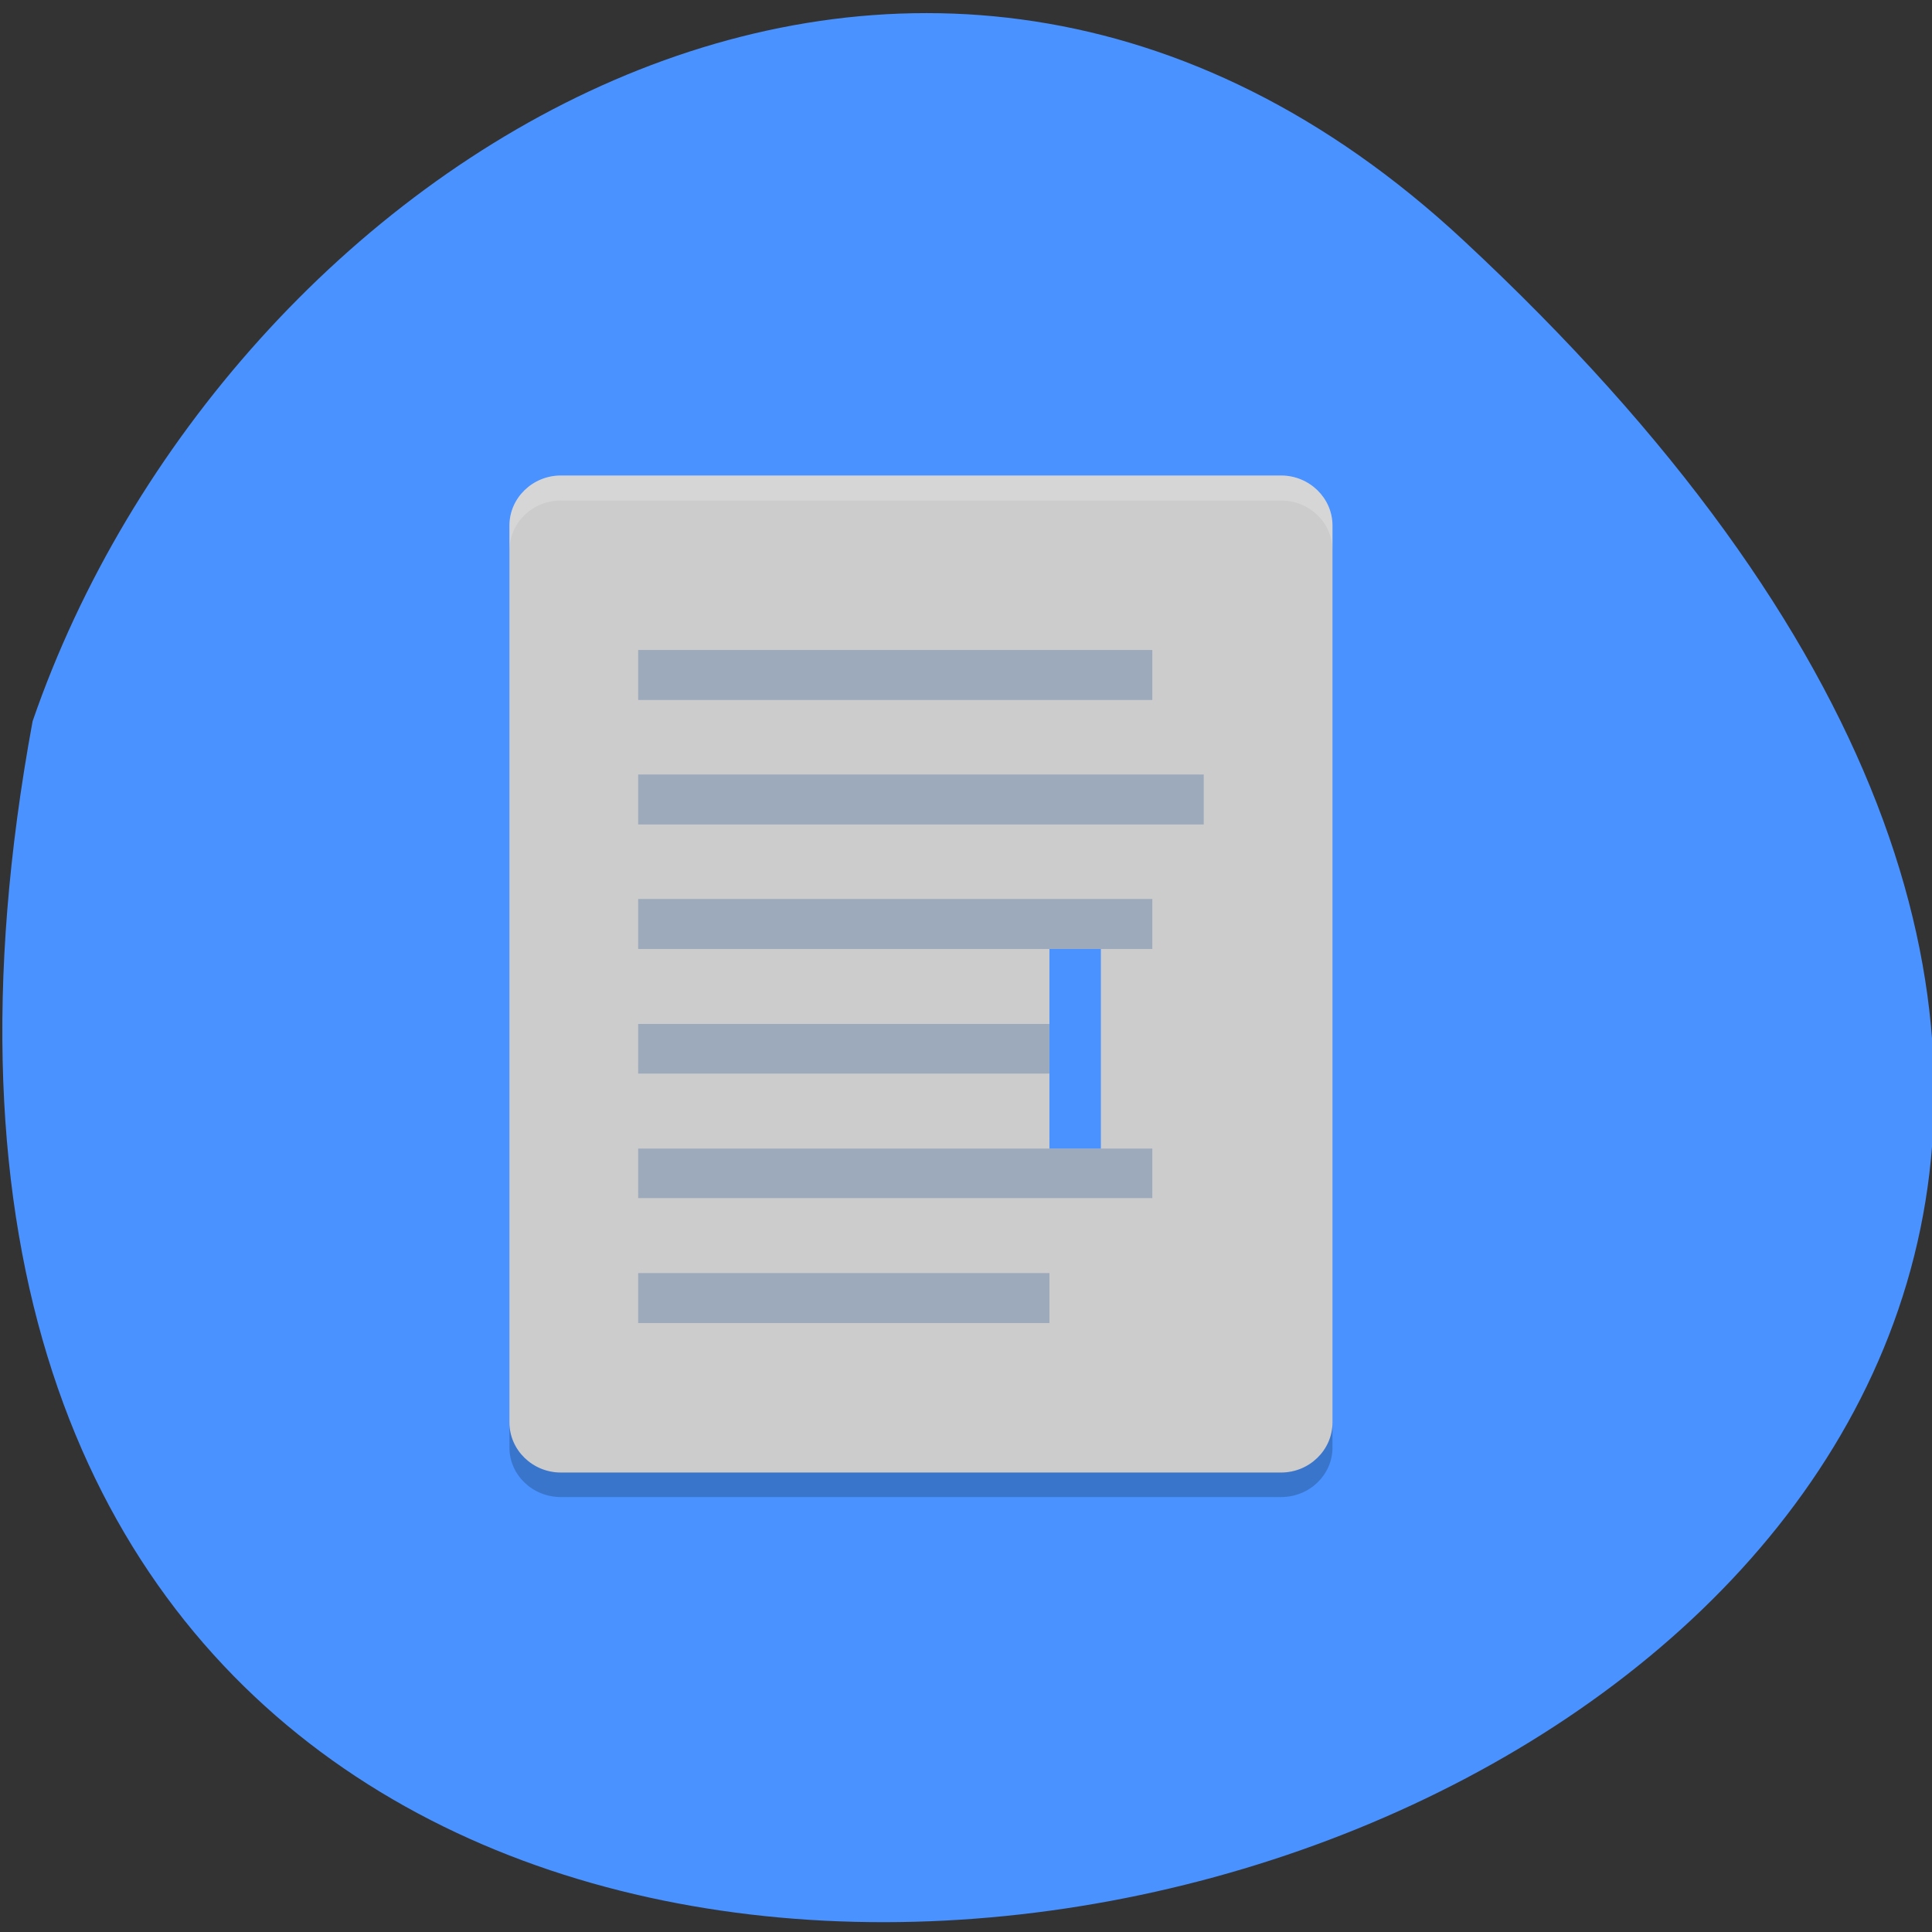 
<svg xmlns="http://www.w3.org/2000/svg" xmlns:xlink="http://www.w3.org/1999/xlink" width="16px" height="16px" viewBox="0 0 16 16" version="1.1">
<rect x="0" y="0" width="16" height="16" fill="#333333" stroke="none"/>
<g id="surface1">
<path style=" stroke:none;fill-rule:nonzero;fill:rgb(28.627%,57.255%,100%);fill-opacity:1;" d="M 12.117 1.988 C 26.289 15.16 -2.957 23.457 0.27 5.973 C 1.859 1.359 7.57 -2.242 12.117 1.988 Z M 12.117 1.988 "/>
<path style=" stroke:none;fill-rule:nonzero;fill:rgb(80%,80%,80%);fill-opacity:1;" d="M 11.035 11.781 L 11.035 4.352 C 11.035 4.125 10.844 3.938 10.609 3.938 L 4.645 3.938 C 4.41 3.938 4.219 4.125 4.219 4.352 L 4.219 11.781 C 4.219 12.008 4.41 12.195 4.645 12.195 L 10.609 12.195 C 10.844 12.195 11.035 12.008 11.035 11.781 Z M 11.035 11.781 "/>
<path style=" stroke:none;fill-rule:nonzero;fill:rgb(61.569%,66.667%,73.725%);fill-opacity:1;" d="M 5.285 5.383 L 9.543 5.383 L 9.543 5.797 L 5.285 5.797 Z M 5.285 5.383 "/>
<path style=" stroke:none;fill-rule:nonzero;fill:rgb(61.569%,66.667%,73.725%);fill-opacity:1;" d="M 5.285 6.414 L 9.969 6.414 L 9.969 6.828 L 5.285 6.828 Z M 5.285 6.414 "/>
<path style=" stroke:none;fill-rule:nonzero;fill:rgb(61.569%,66.667%,73.725%);fill-opacity:1;" d="M 5.285 7.445 L 9.543 7.445 L 9.543 7.859 L 5.285 7.859 Z M 5.285 7.445 "/>
<path style=" stroke:none;fill-rule:nonzero;fill:rgb(61.569%,66.667%,73.725%);fill-opacity:1;" d="M 5.285 8.48 L 8.691 8.48 L 8.691 8.891 L 5.285 8.891 Z M 5.285 8.48 "/>
<path style=" stroke:none;fill-rule:nonzero;fill:rgb(61.569%,66.667%,73.725%);fill-opacity:1;" d="M 5.285 9.512 L 9.543 9.512 L 9.543 9.922 L 5.285 9.922 Z M 5.285 9.512 "/>
<path style=" stroke:none;fill-rule:nonzero;fill:rgb(61.569%,66.667%,73.725%);fill-opacity:1;" d="M 5.285 10.543 L 8.691 10.543 L 8.691 10.957 L 5.285 10.957 Z M 5.285 10.543 "/>
<path style=" stroke:none;fill-rule:nonzero;fill:rgb(100%,100%,100%);fill-opacity:0.2;" d="M 4.645 3.938 C 4.41 3.938 4.219 4.125 4.219 4.352 L 4.219 4.559 C 4.219 4.328 4.41 4.145 4.645 4.145 L 10.609 4.145 C 10.844 4.145 11.035 4.328 11.035 4.559 L 11.035 4.352 C 11.035 4.125 10.844 3.938 10.609 3.938 Z M 4.645 3.938 "/>
<path style=" stroke:none;fill-rule:nonzero;fill:rgb(0%,0%,0%);fill-opacity:0.2;" d="M 4.219 11.781 L 4.219 11.988 C 4.219 12.215 4.41 12.398 4.645 12.398 L 10.609 12.398 C 10.844 12.398 11.035 12.215 11.035 11.988 L 11.035 11.781 C 11.035 12.008 10.844 12.195 10.609 12.195 L 4.645 12.195 C 4.41 12.195 4.219 12.008 4.219 11.781 Z M 4.219 11.781 "/>
<path style=" stroke:none;fill-rule:nonzero;fill:rgb(28.627%,57.255%,100%);fill-opacity:1;" d="M 8.691 7.859 L 9.117 7.859 L 9.117 9.512 L 8.691 9.512 Z M 8.691 7.859 "/>
</g>
</svg>
